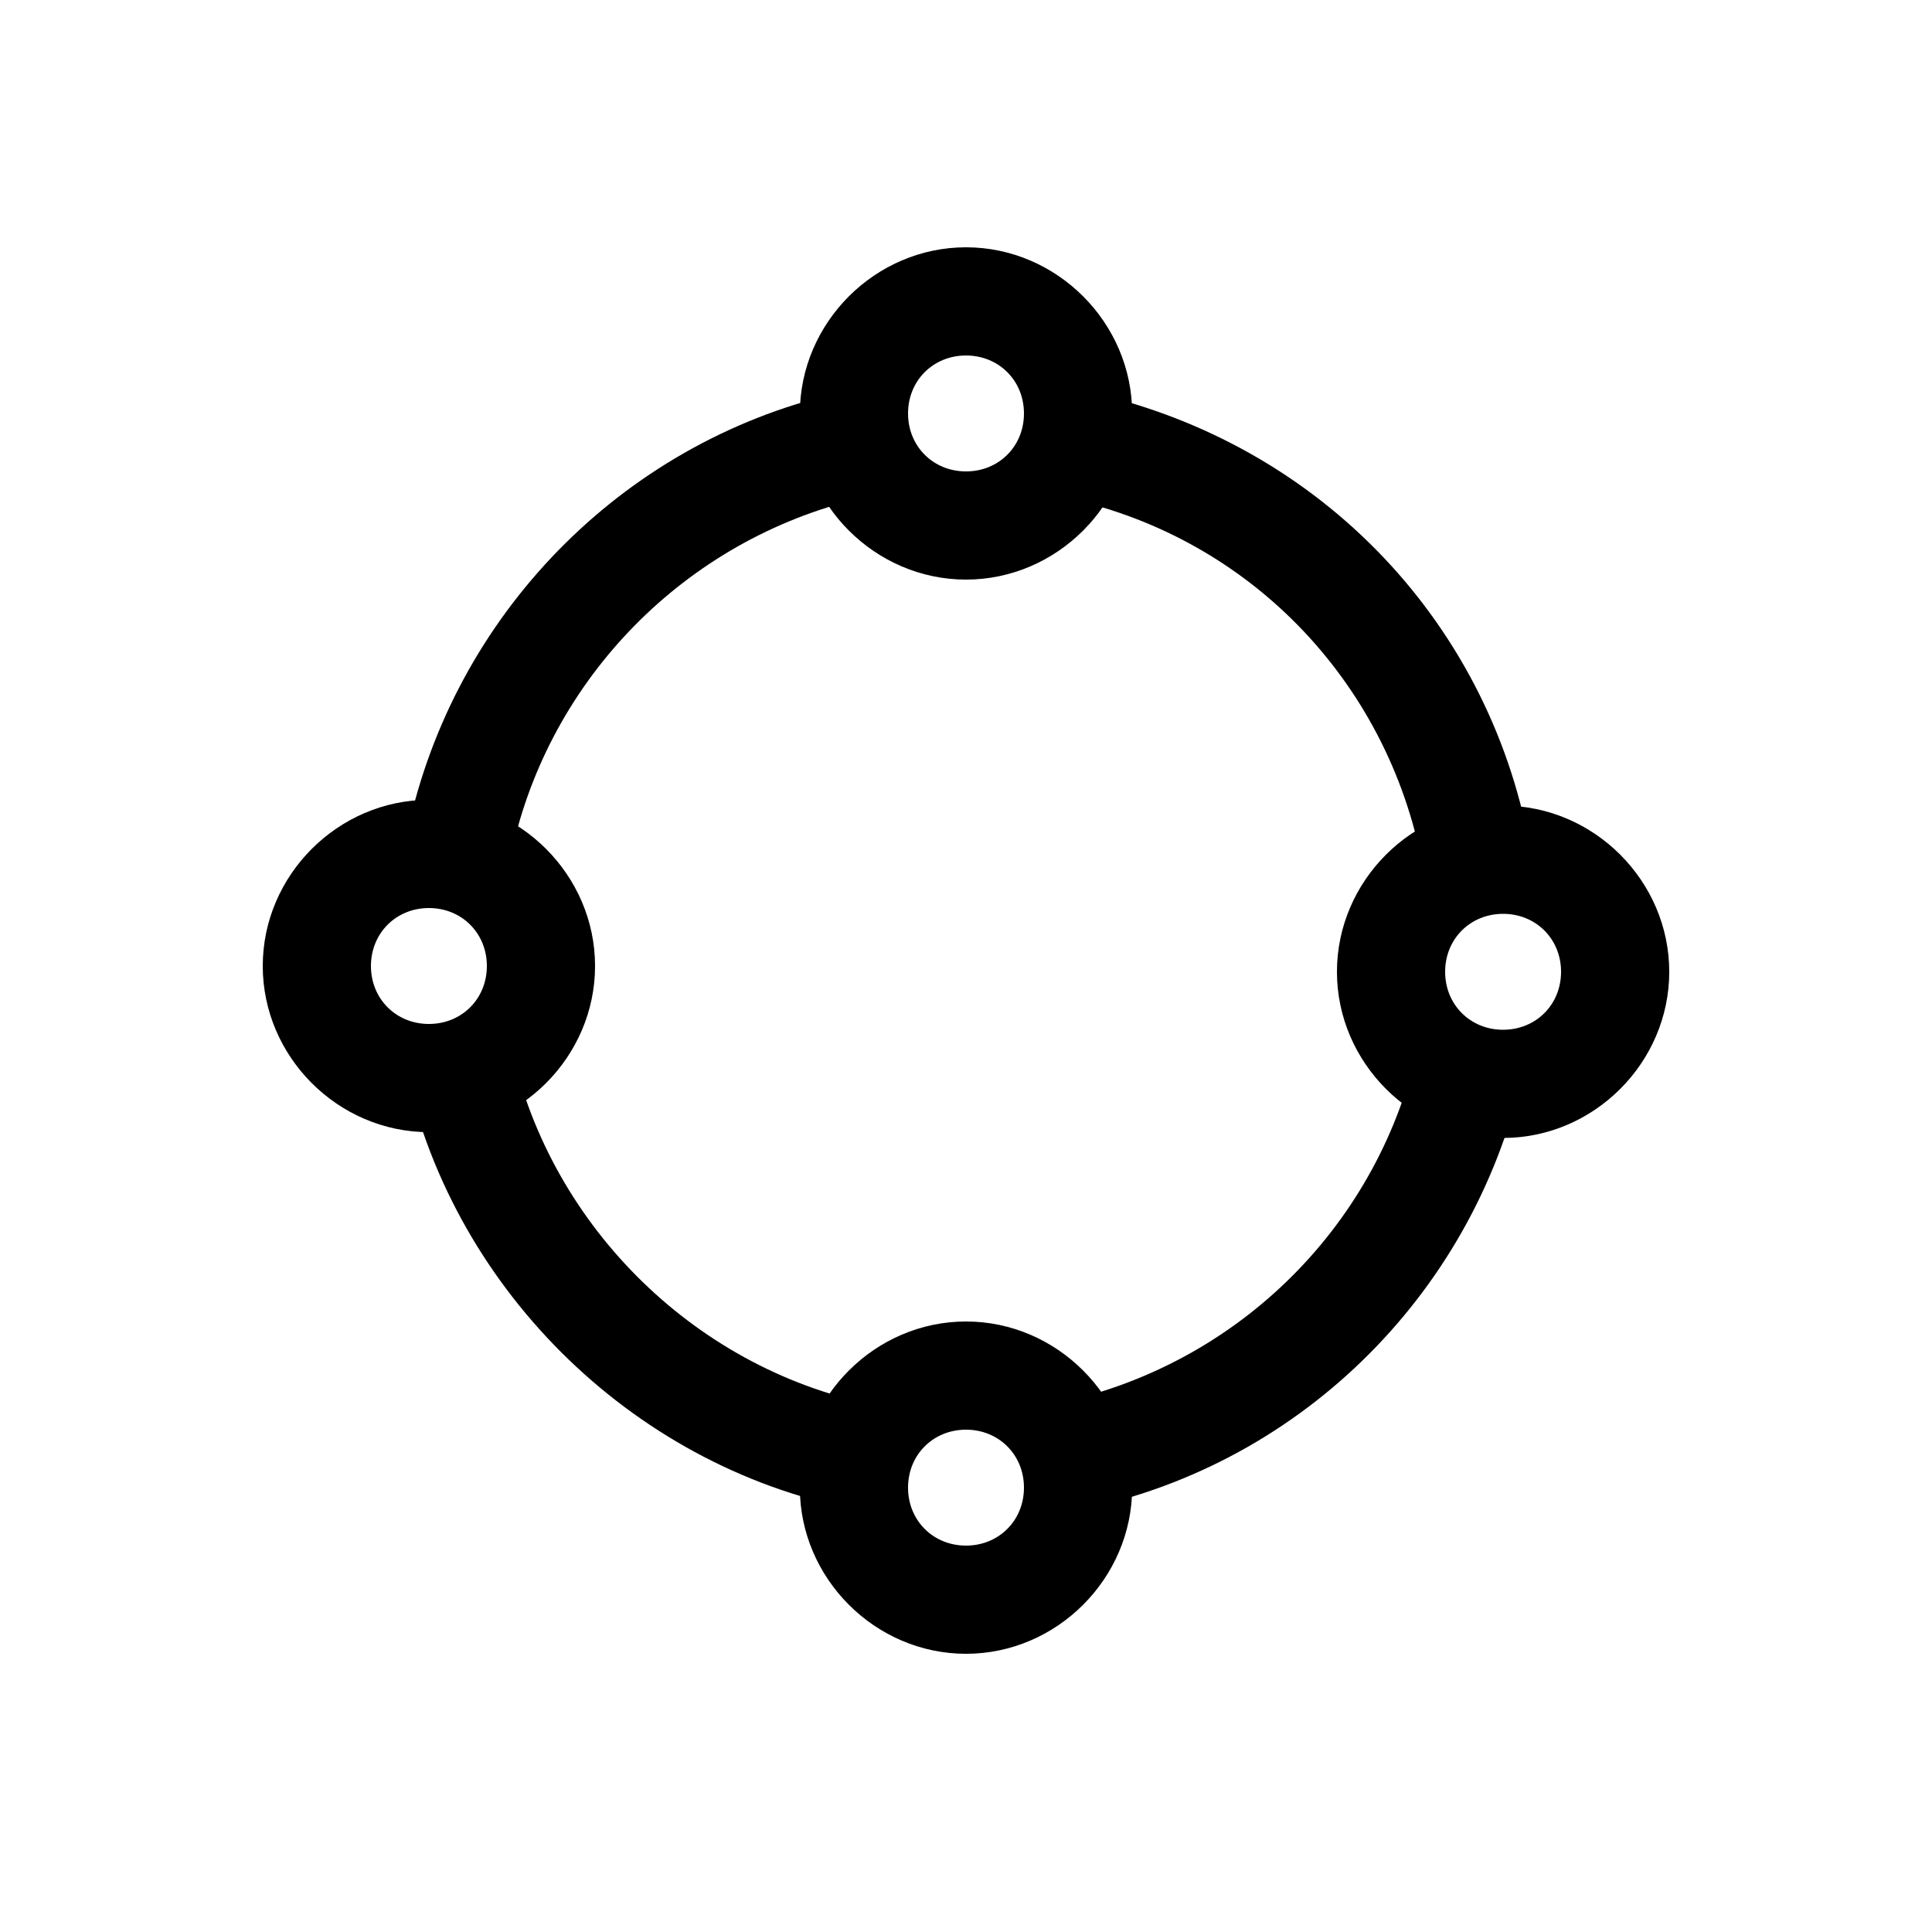 <svg xmlns="http://www.w3.org/2000/svg" xmlns:xlink="http://www.w3.org/1999/xlink" id="Layer_1" x="0" y="0" enable-background="new 0 0 100 100" version="1.1" viewBox="0 0 100 100" xml:space="preserve"><path d="M50,30c-4.7,0-8.6-3.9-8.6-8.6s3.9-8.6,8.6-8.6s8.6,3.9,8.6,8.6S54.7,30,50,30z M50,18.4c-1.7,0-3,1.3-3,3s1.3,3,3,3	s3-1.3,3-3S51.7,18.4,50,18.4z"/><path d="M77.8,58.9c-4.7,0-8.6-3.9-8.6-8.6s3.9-8.6,8.6-8.6s8.6,3.9,8.6,8.6S82.5,58.9,77.8,58.9z M77.8,47.3c-1.7,0-3,1.3-3,3	s1.3,3,3,3s3-1.3,3-3S79.5,47.3,77.8,47.3z"/><path d="M50,85.6c-4.7,0-8.6-3.9-8.6-8.6s3.9-8.6,8.6-8.6s8.6,3.9,8.6,8.6S54.7,85.6,50,85.6z M50,74c-1.7,0-3,1.3-3,3s1.3,3,3,3	s3-1.3,3-3S51.7,74,50,74z"/><path d="M22.2,58.6c-4.7,0-8.6-3.9-8.6-8.6s3.9-8.6,8.6-8.6s8.6,3.9,8.6,8.6S26.9,58.6,22.2,58.6z M22.2,47c-1.7,0-3,1.3-3,3	s1.3,3,3,3s3-1.3,3-3S23.9,47,22.2,47z"/><path d="M26.4,44.5L21,43.5c2.2-11.2,10.7-20.2,21.7-23l1.4,5.4C35.1,28.2,28.2,35.5,26.4,44.5z"/><path d="M43.6,78c-11.5-2.5-20.7-12-22.8-23.6l5.5-1c1.7,9.4,9.1,17.1,18.4,19.2L43.6,78z"/><path d="M56.6,78l-1.3-5.5c9.3-2.2,16.4-9.6,18.2-18.9l5.5,1.1C76.8,66.2,68,75.4,56.6,78z"/><path d="M73.9,46.6c-1.1-9.8-7.9-17.9-17.4-20.5l1.5-5.4C69.8,24,78.2,33.9,79.5,46L73.9,46.6z"/></svg>